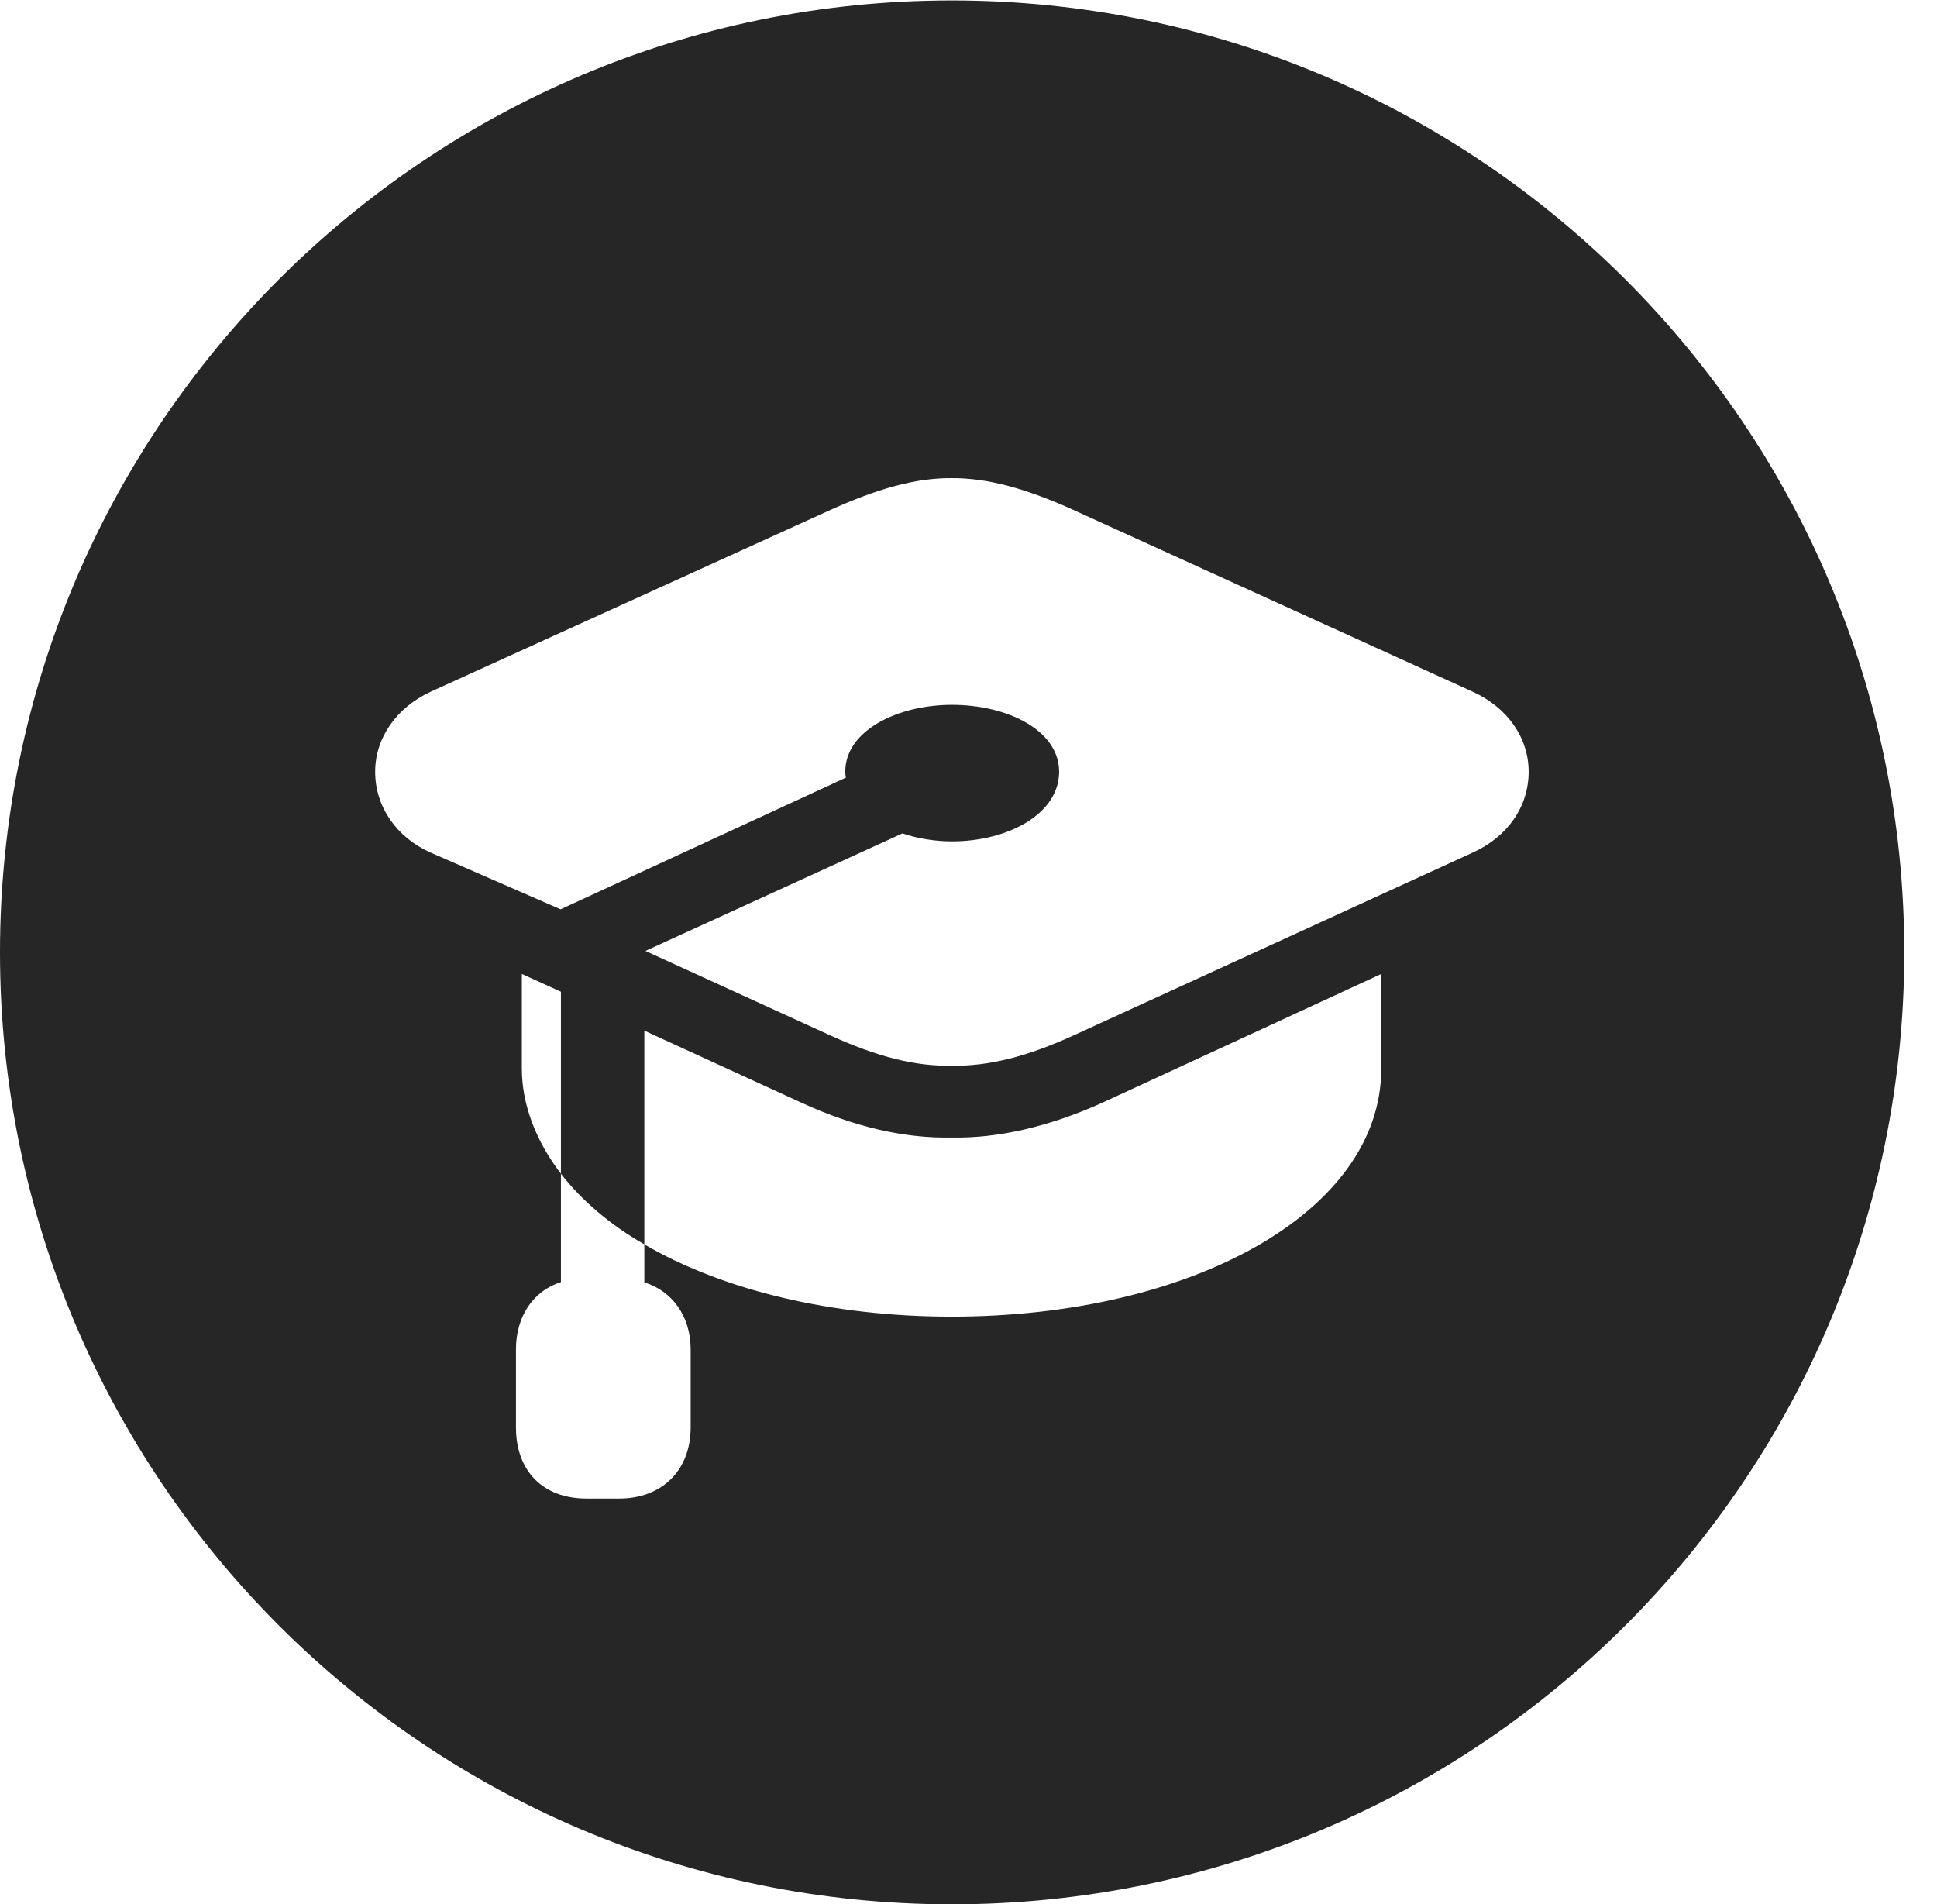 <?xml version="1.0" encoding="UTF-8"?>
<!--Generator: Apple Native CoreSVG 326-->
<!DOCTYPE svg PUBLIC "-//W3C//DTD SVG 1.1//EN" "http://www.w3.org/Graphics/SVG/1.1/DTD/svg11.dtd">
<svg version="1.1" xmlns="http://www.w3.org/2000/svg" xmlns:xlink="http://www.w3.org/1999/xlink"
       viewBox="0 0 21.365 21.001">
       <g>
              <rect height="21.001" opacity="0" width="21.365" x="0" y="0" />
              <path d="M21.004 10.503C21.004 16.3 16.302 21.001 10.498 21.001C4.704 21.001 0 16.3 0 10.503C0 4.709 4.704 0.005 10.498 0.005C16.302 0.005 21.004 4.709 21.004 10.503ZM6.187 14.139C5.885 14.235 5.691 14.512 5.691 14.882L5.691 15.741C5.691 16.224 5.99 16.526 6.468 16.526L6.832 16.526C7.292 16.526 7.618 16.224 7.618 15.741L7.618 14.882C7.618 14.514 7.414 14.237 7.107 14.142L7.107 13.723C6.732 13.509 6.412 13.236 6.187 12.944ZM12.163 12.159C11.569 12.428 11.002 12.555 10.496 12.545C9.99 12.555 9.437 12.436 8.836 12.159L7.107 11.366L7.107 13.723C7.963 14.224 9.168 14.52 10.496 14.52C13.14 14.52 15.235 13.366 15.235 11.788L15.235 10.741ZM5.756 11.788C5.756 12.183 5.914 12.589 6.187 12.944L6.187 10.937L5.756 10.741ZM9.161 5.623L4.751 7.628C4.374 7.802 4.138 8.137 4.138 8.511C4.138 8.897 4.374 9.236 4.751 9.403L6.183 10.028L9.33 8.576C9.326 8.554 9.323 8.535 9.323 8.511C9.323 8.055 9.903 7.773 10.5 7.773C11.115 7.773 11.682 8.055 11.682 8.511C11.682 8.978 11.115 9.279 10.5 9.279C10.307 9.279 10.113 9.245 9.954 9.191L7.119 10.487L9.161 11.42C9.665 11.649 10.09 11.762 10.496 11.752C10.901 11.762 11.337 11.649 11.838 11.42L16.243 9.403C16.628 9.229 16.861 8.897 16.861 8.511C16.861 8.137 16.628 7.802 16.243 7.628L11.838 5.623C11.329 5.393 10.901 5.27 10.496 5.273C10.09 5.27 9.672 5.393 9.161 5.623Z"
                     fill="currentColor" fill-opacity="0.85" />
       </g>
</svg>